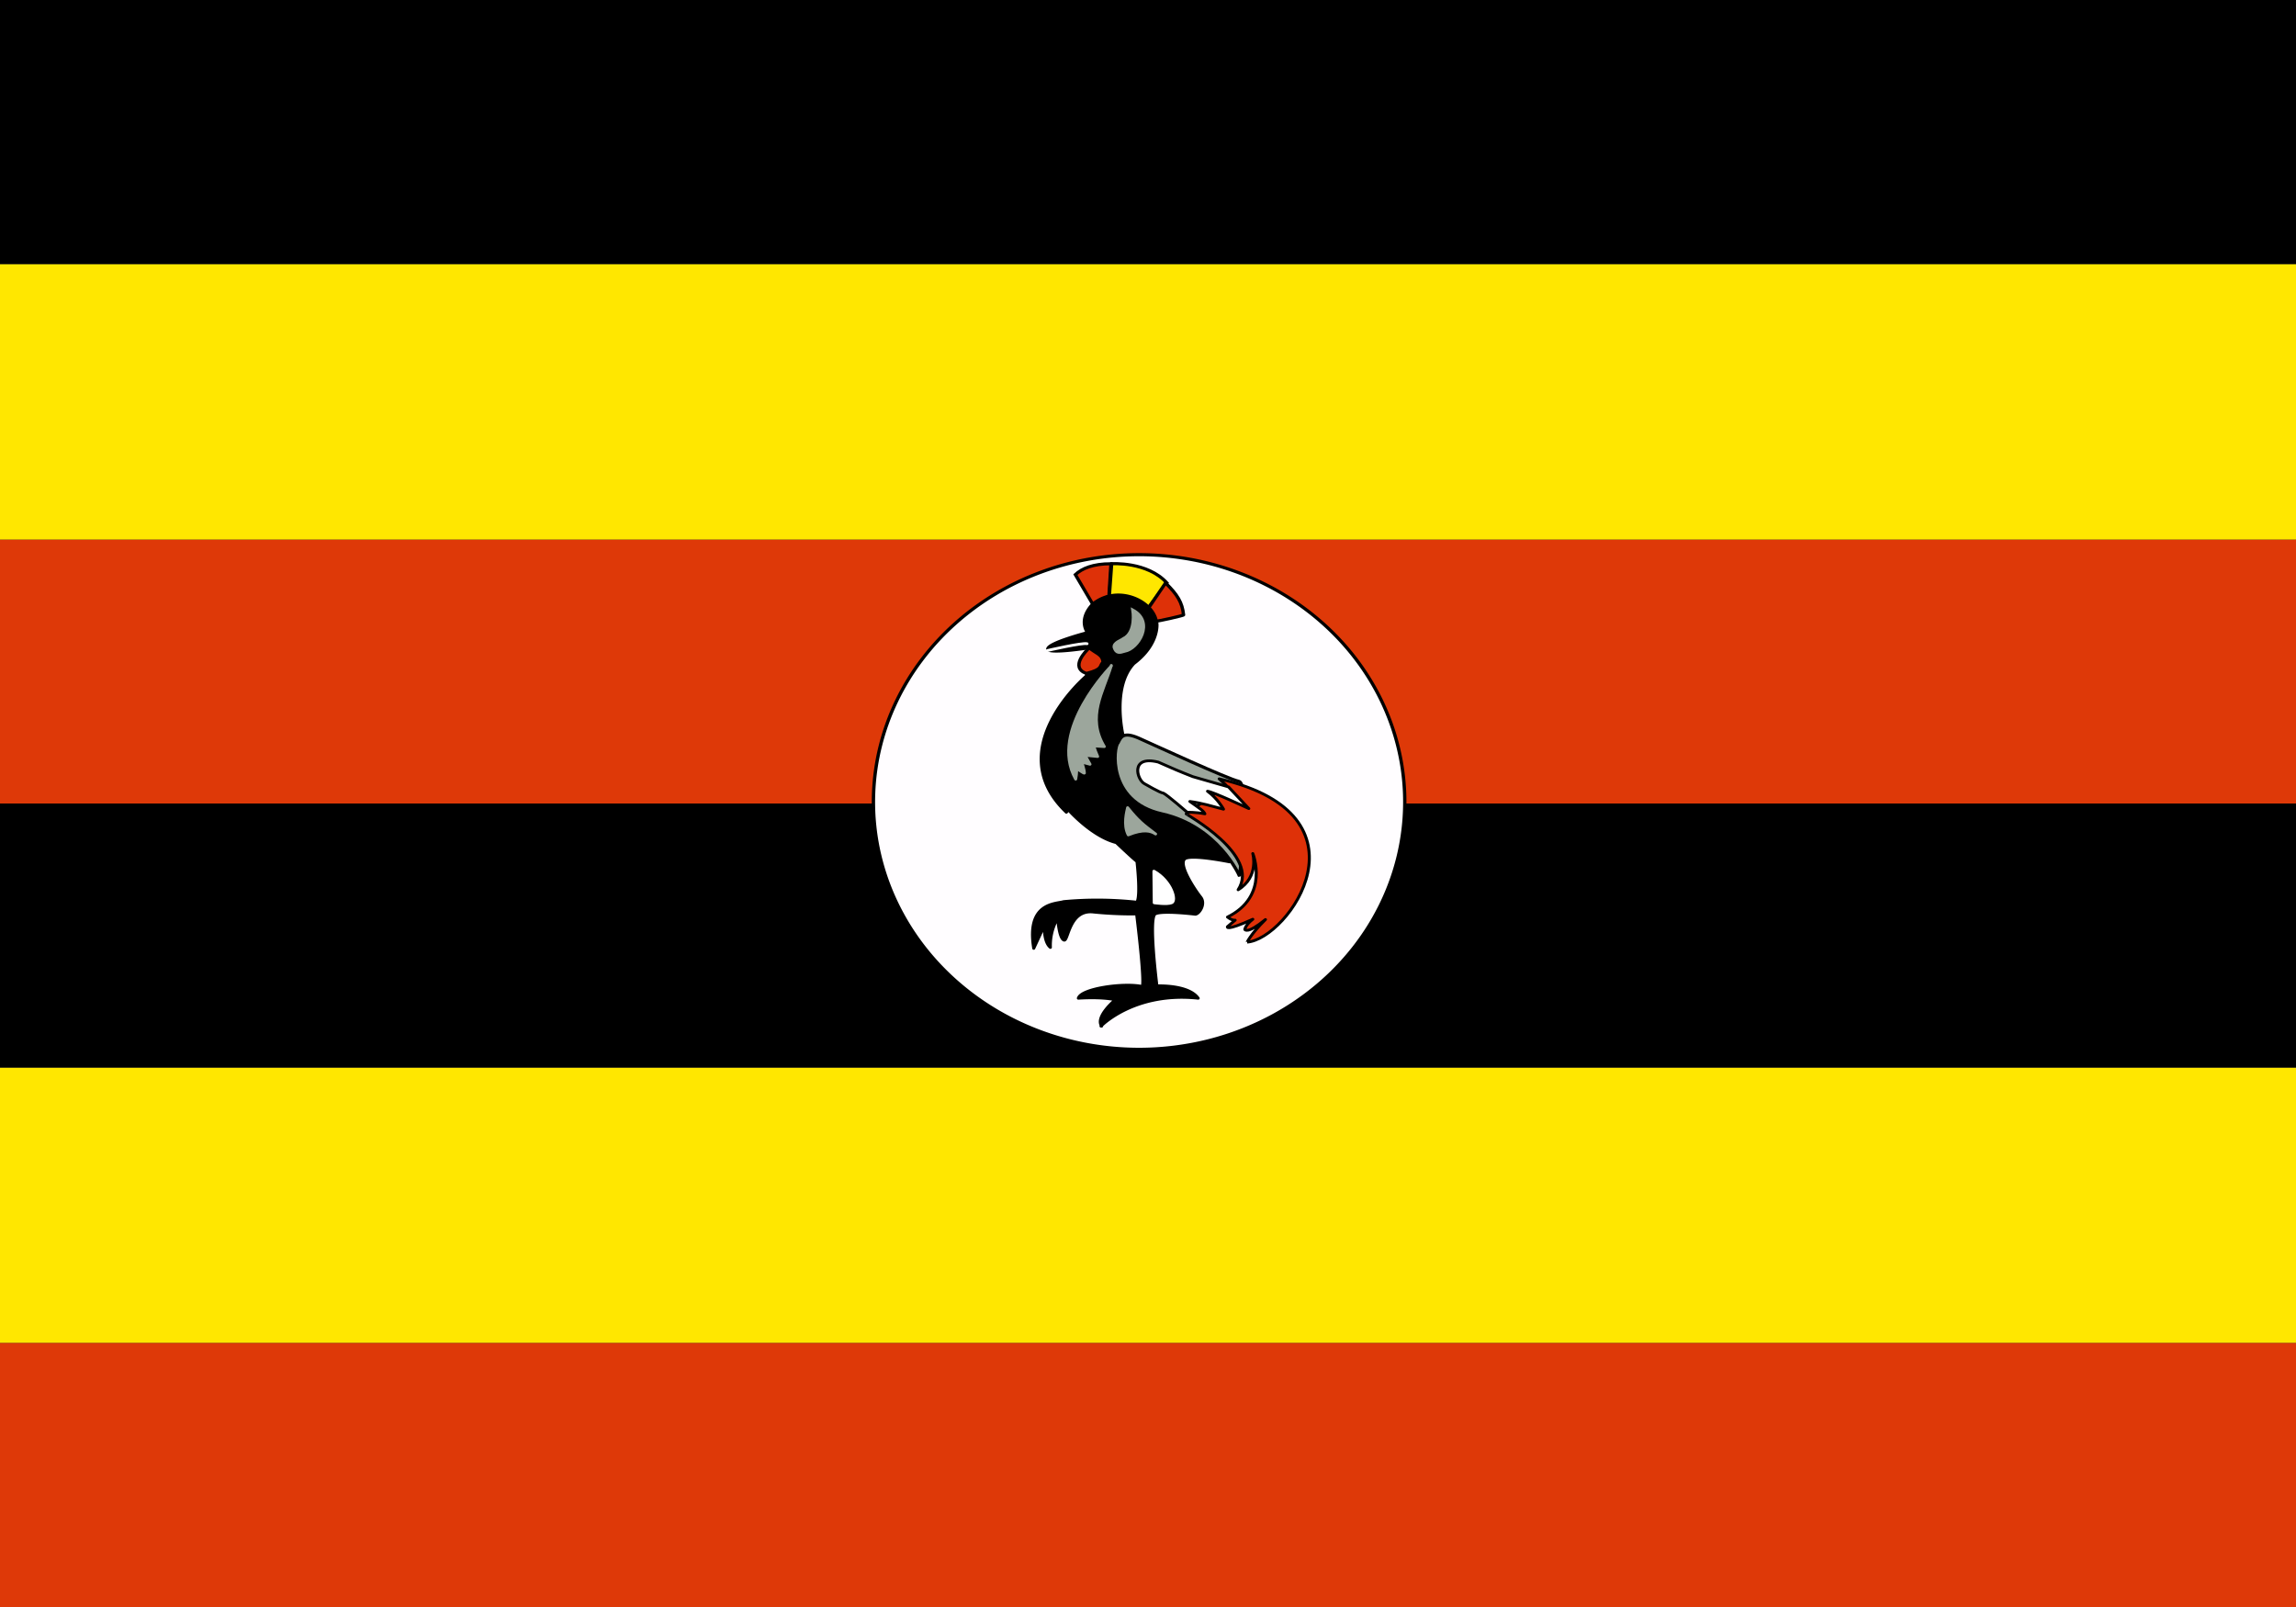 <svg xmlns='http://www.w3.org/2000/svg' width='20' height='14'><rect width="100%" height="100%" fill="#333333" stroke="none"/><path d='M-1.3 9.3h22.6v2.4H-1.4zm0 0' fill-rule='evenodd' fill='#ffe700'/><path d='M-1.3 7h22.6v2.3H-1.4zm0 0' fill-rule='evenodd'/><path d='M-1.3 4.7h22.6V7H-1.4zm0 0' fill-rule='evenodd' fill='#de3908'/><path d='M-1.3 2.3h22.6v2.4H-1.4zm0 0' fill-rule='evenodd' fill='#ffe700'/><path d='M-1.3 0h22.6v2.3H-1.4zm0 0' fill-rule='evenodd'/><path d='M335.7 256a79.8 79.8 0 11-159.5-.1 79.8 79.8 0 01159.5.1zm0 0' transform='matrix(.029 0 0 .027 2.5 0)' fill-rule='evenodd' fill='#fffdff' stroke='#000'/><path d='M242 194.9l-5.2-9.5c2-2 5.3-3.5 10.7-3.5l-.6 10.4-5 2.6zm0 0' transform='matrix(.029 0 0 .027 2.5 0)' fill-rule='evenodd' fill='#de3108' stroke='#000'/><path d='M247 192.3l.7-10.4s10.7-.8 16.6 6.2l-5.8 8.3-11.6-4zm0 0' transform='matrix(.029 0 0 .027 2.5 0)' fill-rule='evenodd' fill='#ffe700' stroke='#000'/><path d='M258.7 196.3l5.2-8.2c3.6 3.8 5 6.3 5.4 10.3.2.2-8.2 2.2-8.2 2zm0 0' transform='matrix(.029 0 0 .027 2.5 0)' fill-rule='evenodd' fill='#de3108' stroke='#000'/><path d='M244.5 331.1s10-11.2 29.2-9c-2.9-4.5-12.4-4-12.4-4s-2.6-22-.5-23.2c2.1-1.2 12 .1 12 .1 1.2 0 3.3-3.4 1.6-5.6-1.7-2.3-6.8-10.5-4.7-12.3 2-1.5 13.4 1 13.4 1l-32-41s-3.4-15.4 3.3-23c7.9-6.4 7-13.5 6.8-13.4-1-7.1-12-12.3-19.3-5.7-4.4 5.1-1.5 9.1-1.5 9.1s-11.5 3.2-11.9 5.2c-.5 2 12.8-.3 12.8-.3l-1.2 9.1s-26 23.6-6 44l.6-.8s7 8.6 14.4 10.6c6.9 7 6.2 6 6.2 6s1.2 11 0 13.2a102 102 0 00-22-.2c-2.4.8-11.3.2-9 15.1l3.2-7.4s-.3 5.3 1.8 7.1c-.2-5.6 2.2-9.4 2.2-9.4s.4 6.3 1.8 7c1.4 1 1.4-10 9-9 7.4.8 12.9.6 12.9.6s2.5 21.4 1.7 23.4c-5.4-1.3-18.4.6-19.2 3.8 7.6-.5 11.1.5 11.1.5s-6.1 5.4-4.1 8.5zm0 0' transform='matrix(.029 0 0 .027 2.5 0)' fill-rule='evenodd' stroke-width='.9' stroke-linecap='round' stroke-linejoin='round' stroke='#000'/><path d='M247.6 214.9s-19 20.7-10.7 36.5c.4-2.1.2-3.5.4-3.4-.4-.3 2.4 1.9 2.2 1.4 0-1.1-.8-3.5-.8-3.5l2.5.7-1.5-2.9 3.8.4s-1.4-3.4-1-3.4l3 .2c-5.4-9.6-.3-17.6 2.1-26.2zm0 0' transform='matrix(.029 0 0 .027 2.5 0)' fill-rule='evenodd' fill='#9ca69c' stroke-width='.9' stroke-linecap='round' stroke-linejoin='round' stroke='#9ca69c'/><path d='M254.1 196.9s1.1 7.2-2.9 9.2c-.5.5-3 1.3-2.7 2.8.6 2 1.6 1.7 3.1 1.2 4.1-.7 9-9.4 2.5-13.2zm0 0' transform='matrix(.029 0 0 .027 2.5 0)' fill-rule='evenodd' fill='#9ca69c' stroke='#9ca69c'/><path d='M9.7 5.5zm0 0' fill-rule='evenodd' fill='#fff'/><path d='M241 209c-.9.9-6 6.3-.9 8.3 5.2-1.4 3.8-2.4 5-3.6 0-2.6-2.6-3.1-4-4.6zm0 0' transform='matrix(.029 0 0 .027 2.5 0)' fill-rule='evenodd' fill='#de3108' stroke='#000'/><path d='M252.5 260.6c-.2 1.1-1.4 5.5.2 8.8 4.6-2 6.8-1.3 8.2-.3-3.7-3-5.2-4.2-8.4-8.5zm0 0' transform='matrix(.029 0 0 .027 2.5 0)' fill-rule='evenodd' fill='#9ca69c' stroke-width='.9' stroke-linecap='round' stroke-linejoin='round' stroke='#9ca69c'/><path d='M260.4 281.1l.1 10.2s3.8.6 5.2 0c1.6-.6 0-7-5.3-10.2zm0 0' transform='matrix(.029 0 0 .027 2.5 0)' fill-rule='evenodd' fill='#fff' stroke-width='.9' stroke-linecap='round' stroke-linejoin='round' stroke='#fff'/><path d='M286 282.4s-6.5-15.8-23.2-19.8-14.5-21.7-13.2-22.9c.8-1.6 1.3-3.8 6.1-1.6 4.8 2.3 27 13.3 30.2 14 3.2.6.4 30.8.2 30.3zm0 0' transform='matrix(.029 0 0 .027 2.5 0)' fill-rule='evenodd' fill='#9ca69c' stroke='#000'/><path d='M270.1 262.6c-.2.1 22.4 13.3 15.6 24.5 6.4-4.2 4.4-11.7 4.4-11.7s5.2 13.7-7.6 20.5c1.4 1.2 2.3 1 2.3 1l-2.3 2.1s-.9 1.7 7.6-2.4c-2.2 1.8-2.4 3.3-2.4 3.3s.6 1.7 6.2-3.2c-4.6 4.9-5.5 7.4-5.5 7.3 12.3-1 39-41-8.4-52.7l2.1 2.1zm0 0' transform='matrix(.029 0 0 .027 2.5 0)' fill-rule='evenodd' fill='#de3108' stroke-width='.9' stroke-linejoin='round' stroke='#000'/><path d='M271.2 258.6c3 2.3 4.1 3 4.5 4-2.8-.6-5.3-.5-5.3-.5s-6.1-5.7-7.2-6.2c-.8 0-5.6-3-5.6-3-2.3-1.2-4.5-9.3 4.1-7 3.5 1.7 6.8 3.2 10.4 4.7l10.7 3.3 6.1 7s-10.9-5.5-12.4-5.6c3.1 2.4 4.8 5.8 4.8 5.8-3.6-1-6.5-2-10.1-2.5zm0 0' transform='matrix(.029 0 0 .027 2.5 0)' fill-rule='evenodd' fill='#fff' stroke-width='.9' stroke-linecap='round' stroke-linejoin='round' stroke='#000'/><path d='M228.4 209.9s10.5-2.6 11.9-2.2' transform='matrix(.029 0 0 .027 2.5 0)' fill='none' stroke-width='.9' stroke-linecap='round' stroke='#fff'/><path d='M-1.3 11.7h22.6V14H-1.4zm0 0' fill-rule='evenodd' fill='#de3908'/></svg>
